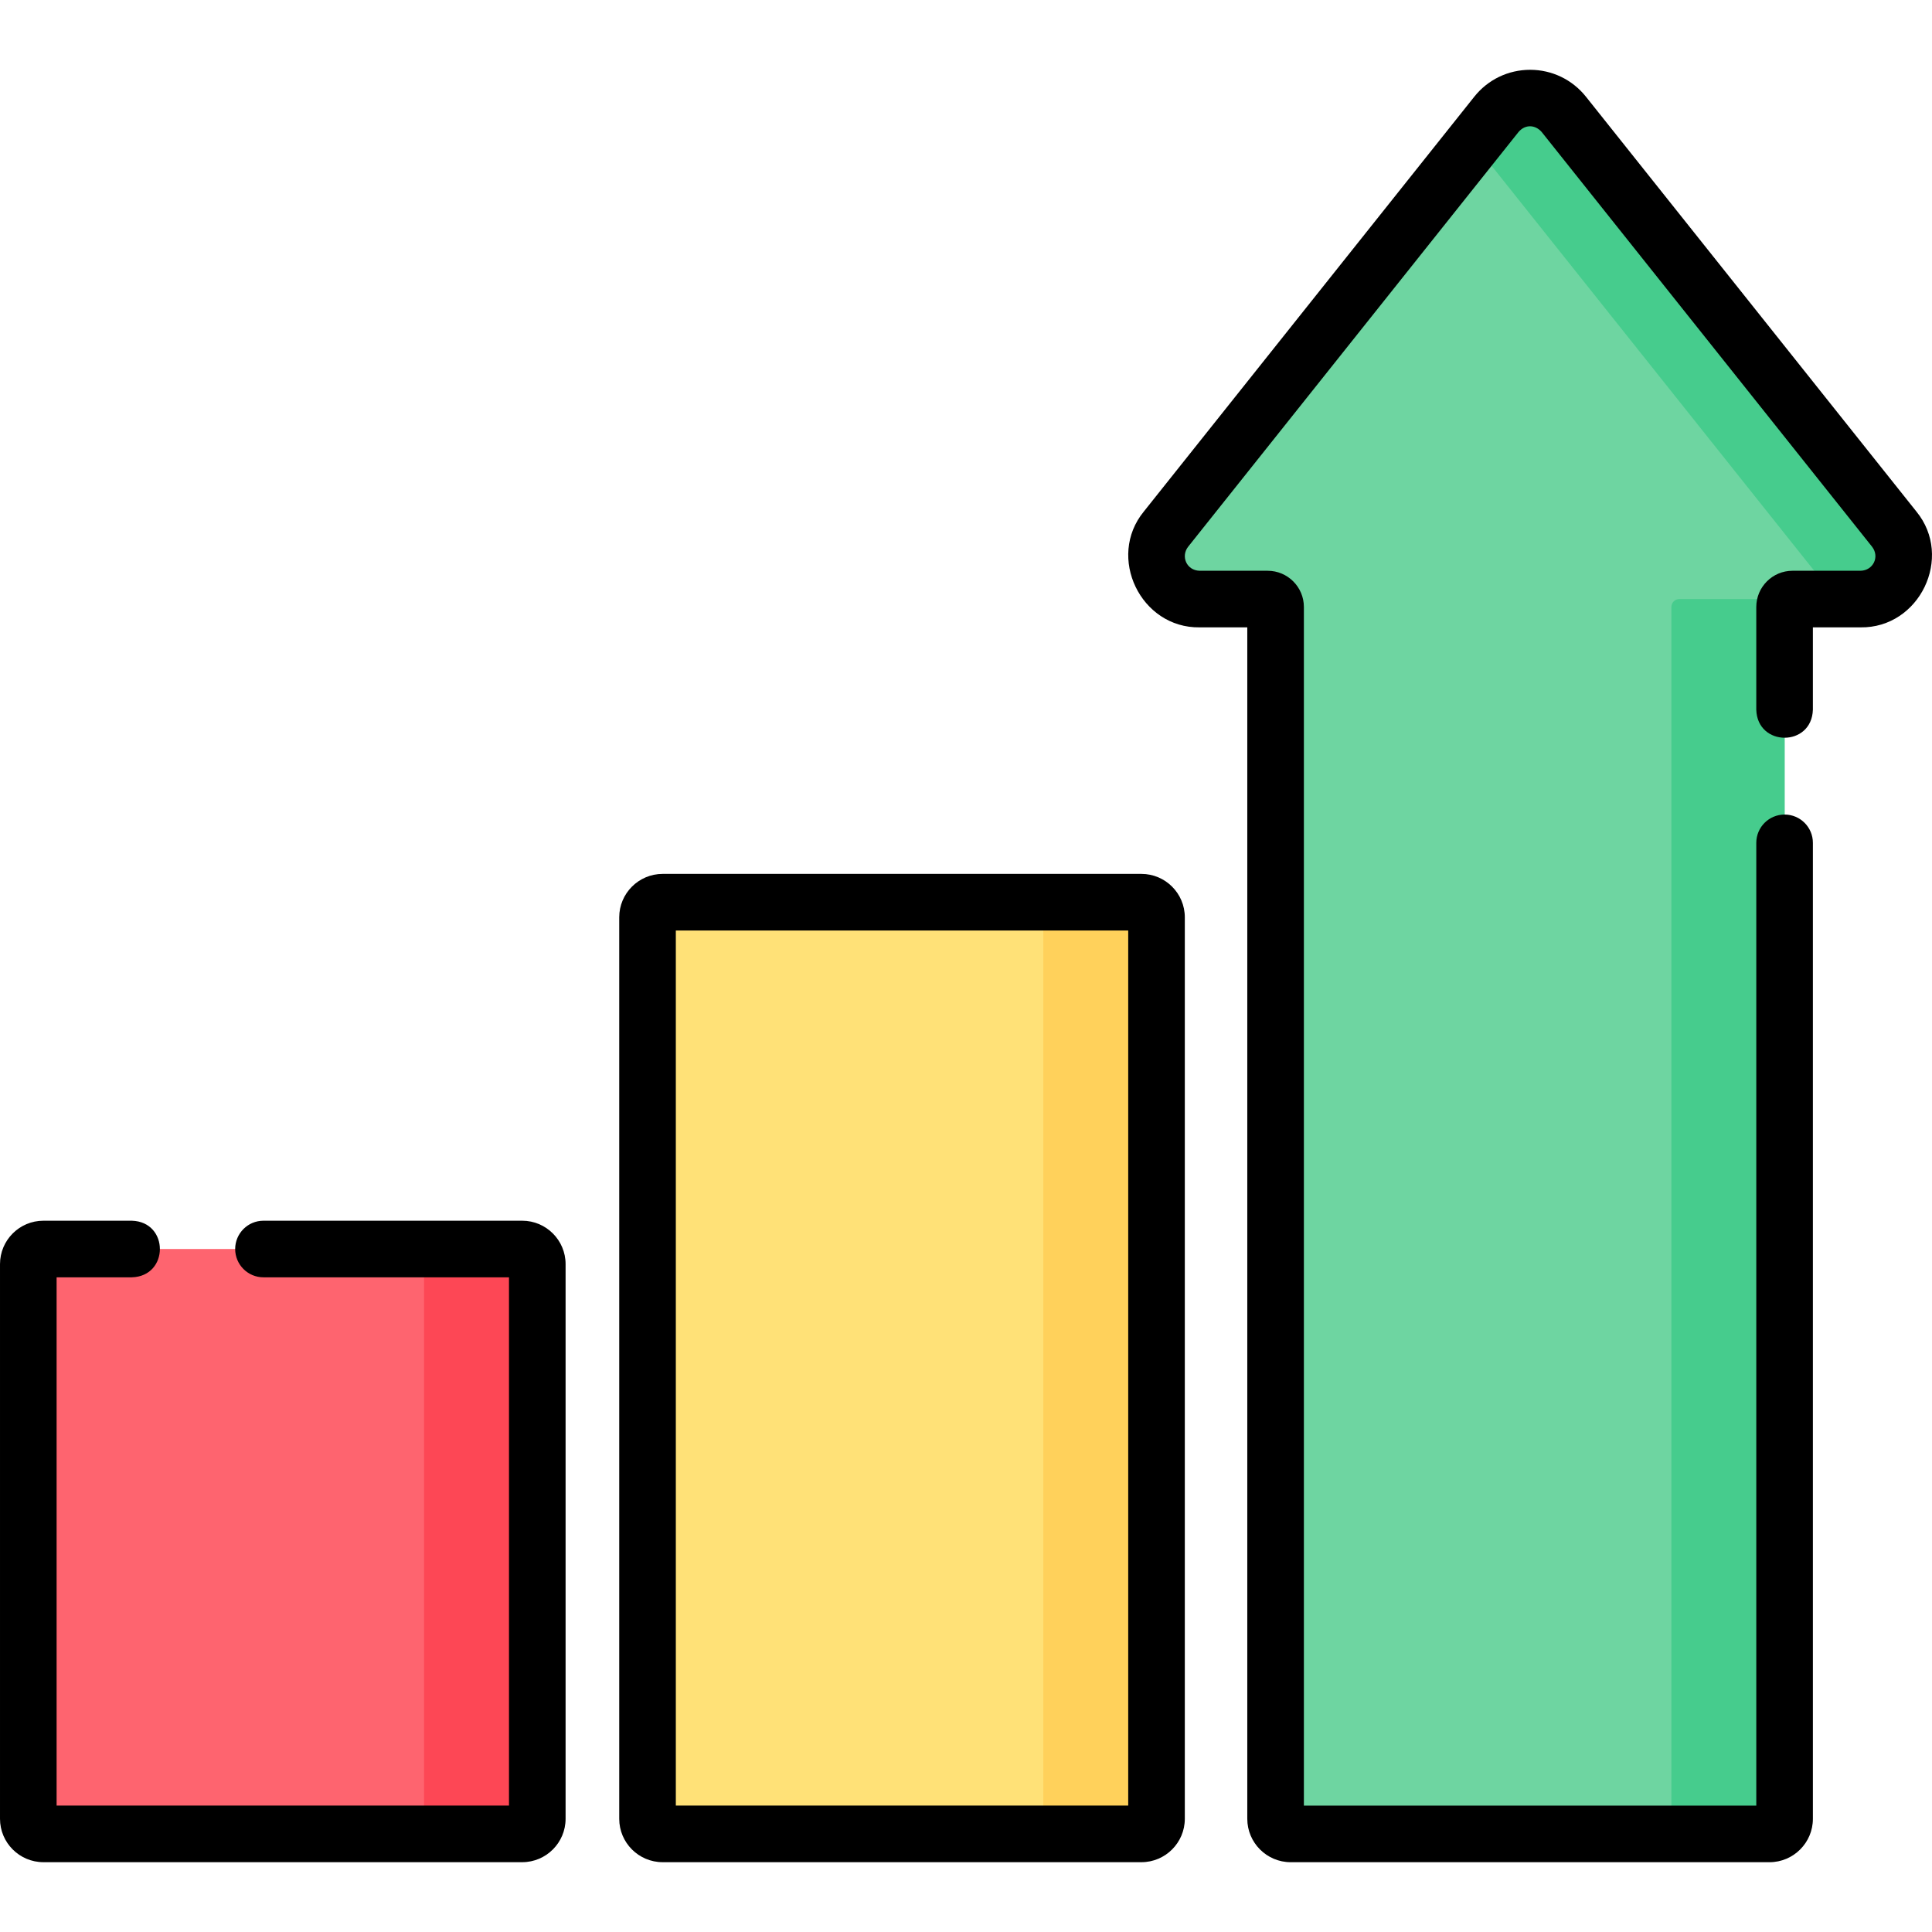 <svg id="Layer_1" enable-background="new 0 0 511.993 511.993" height="512" viewBox="0 0 511.993 511.993" width="512" xmlns="http://www.w3.org/2000/svg"><g><path d="m138.385 485.993h-126.886c-2.209 0-4-1.791-4-4v-146.996c0-2.209 1.791-4 4-4h126.886c2.209 0 4 1.791 4 4v146.996c0 2.209-1.791 4-4 4z" fill="#fe646f"/><path d="m138.385 330.997h-30c2.209 0 4 1.791 4 4v146.995c0 2.209-1.791 4-4 4h30c2.209 0 4-1.791 4-4v-146.995c0-2.209-1.791-4-4-4z" fill="#fd4755"/><path d="m302.484 485.993h-126.886c-2.209 0-4-1.791-4-4v-238.903c0-2.209 1.791-4 4-4h126.886c2.209 0 4 1.791 4 4v238.903c0 2.209-1.791 4-4 4z" fill="#ffe177"/><path d="m302.484 239.09h-30c2.209 0 4 1.791 4 4v238.903c0 2.209-1.791 4-4 4h30c2.209 0 4-1.791 4-4v-238.903c0-2.209-1.791-4-4-4z" fill="#ffd15b"/><path d="m493.062 158.755h-18.031c-1.16 0-2.1.94-2.1 2.1v321.138c0 2.211-1.792 4.004-4.004 4.004h-126.882c-2.211 0-4.004-1.792-4.004-4.004v-321.138c0-1.16-.94-2.1-2.1-2.1h-18.021c-9.561 0-14.886-11.05-8.929-18.528l87.57-109.928c4.57-5.737 13.287-5.737 17.857 0l87.57 109.928c5.96 7.478.635 18.528-8.926 18.528z" fill="#6ed5a1"/><g fill="#46cc8d"><path d="m501.991 140.227-87.571-109.928c-4.57-5.737-13.287-5.737-17.857 0l-6.071 7.621 92.39 115.978c1.561 1.96.166 4.856-2.34 4.856h12.52c9.561.001 14.886-11.049 8.929-18.527z"/><path d="m442.931 160.855v321.138c0 2.211-1.792 4.004-4.004 4.004h30c2.211 0 4.004-1.792 4.004-4.004v-321.138c0-1.16.94-2.1 2.1-2.1h-30c-1.16 0-2.1.94-2.1 2.1z"/></g><g><path d="m138.385 323.498h-68.562c-4.142 0-7.5 3.358-7.5 7.5s3.358 7.5 7.5 7.5h65.062v139.995h-119.885v-139.995h19.94c9.914-.293 9.905-14.706 0-15h-23.44c-6.341 0-11.5 5.159-11.5 11.5v146.995c0 6.341 5.159 11.5 11.5 11.5h126.885c6.341 0 11.5-5.159 11.5-11.5v-146.995c0-6.342-5.159-11.5-11.5-11.5z"/><path d="m302.484 231.59h-126.885c-6.341 0-11.5 5.159-11.5 11.5v238.903c0 6.341 5.159 11.5 11.5 11.5h126.885c6.341 0 11.5-5.159 11.5-11.5v-238.903c0-6.341-5.159-11.5-11.5-11.5zm-3.5 246.903h-119.885v-231.903h119.885z"/><path d="m507.855 135.554s-87.57-109.928-87.57-109.928c-3.61-4.531-9.002-7.129-14.795-7.129s-11.185 2.599-14.795 7.13l-87.57 109.927c-9.903 12.077-.853 30.926 14.795 30.701h12.62v315.738c0 6.343 5.161 11.503 11.504 11.503h126.882c6.343 0 11.503-5.161 11.503-11.503v-258.634c0-4.142-3.358-7.5-7.5-7.5s-7.5 3.358-7.5 7.5v255.138h-119.89v-317.642c0-5.293-4.306-9.6-9.599-9.6h-18.021c-3.506-.081-5.023-3.836-3.063-6.355 0 0 87.57-109.928 87.57-109.928 1.776-2.078 4.426-1.941 6.125-.001 0 0 87.57 109.928 87.57 109.928 2.072 2.695.246 6.294-3.062 6.355h-18.031c-5.293 0-9.6 4.306-9.6 9.6v27.221c.276 9.877 14.698 9.938 15 0v-21.821s12.63 0 12.63 0c15.641.218 24.71-18.605 14.797-30.7z"/></g></g></svg>